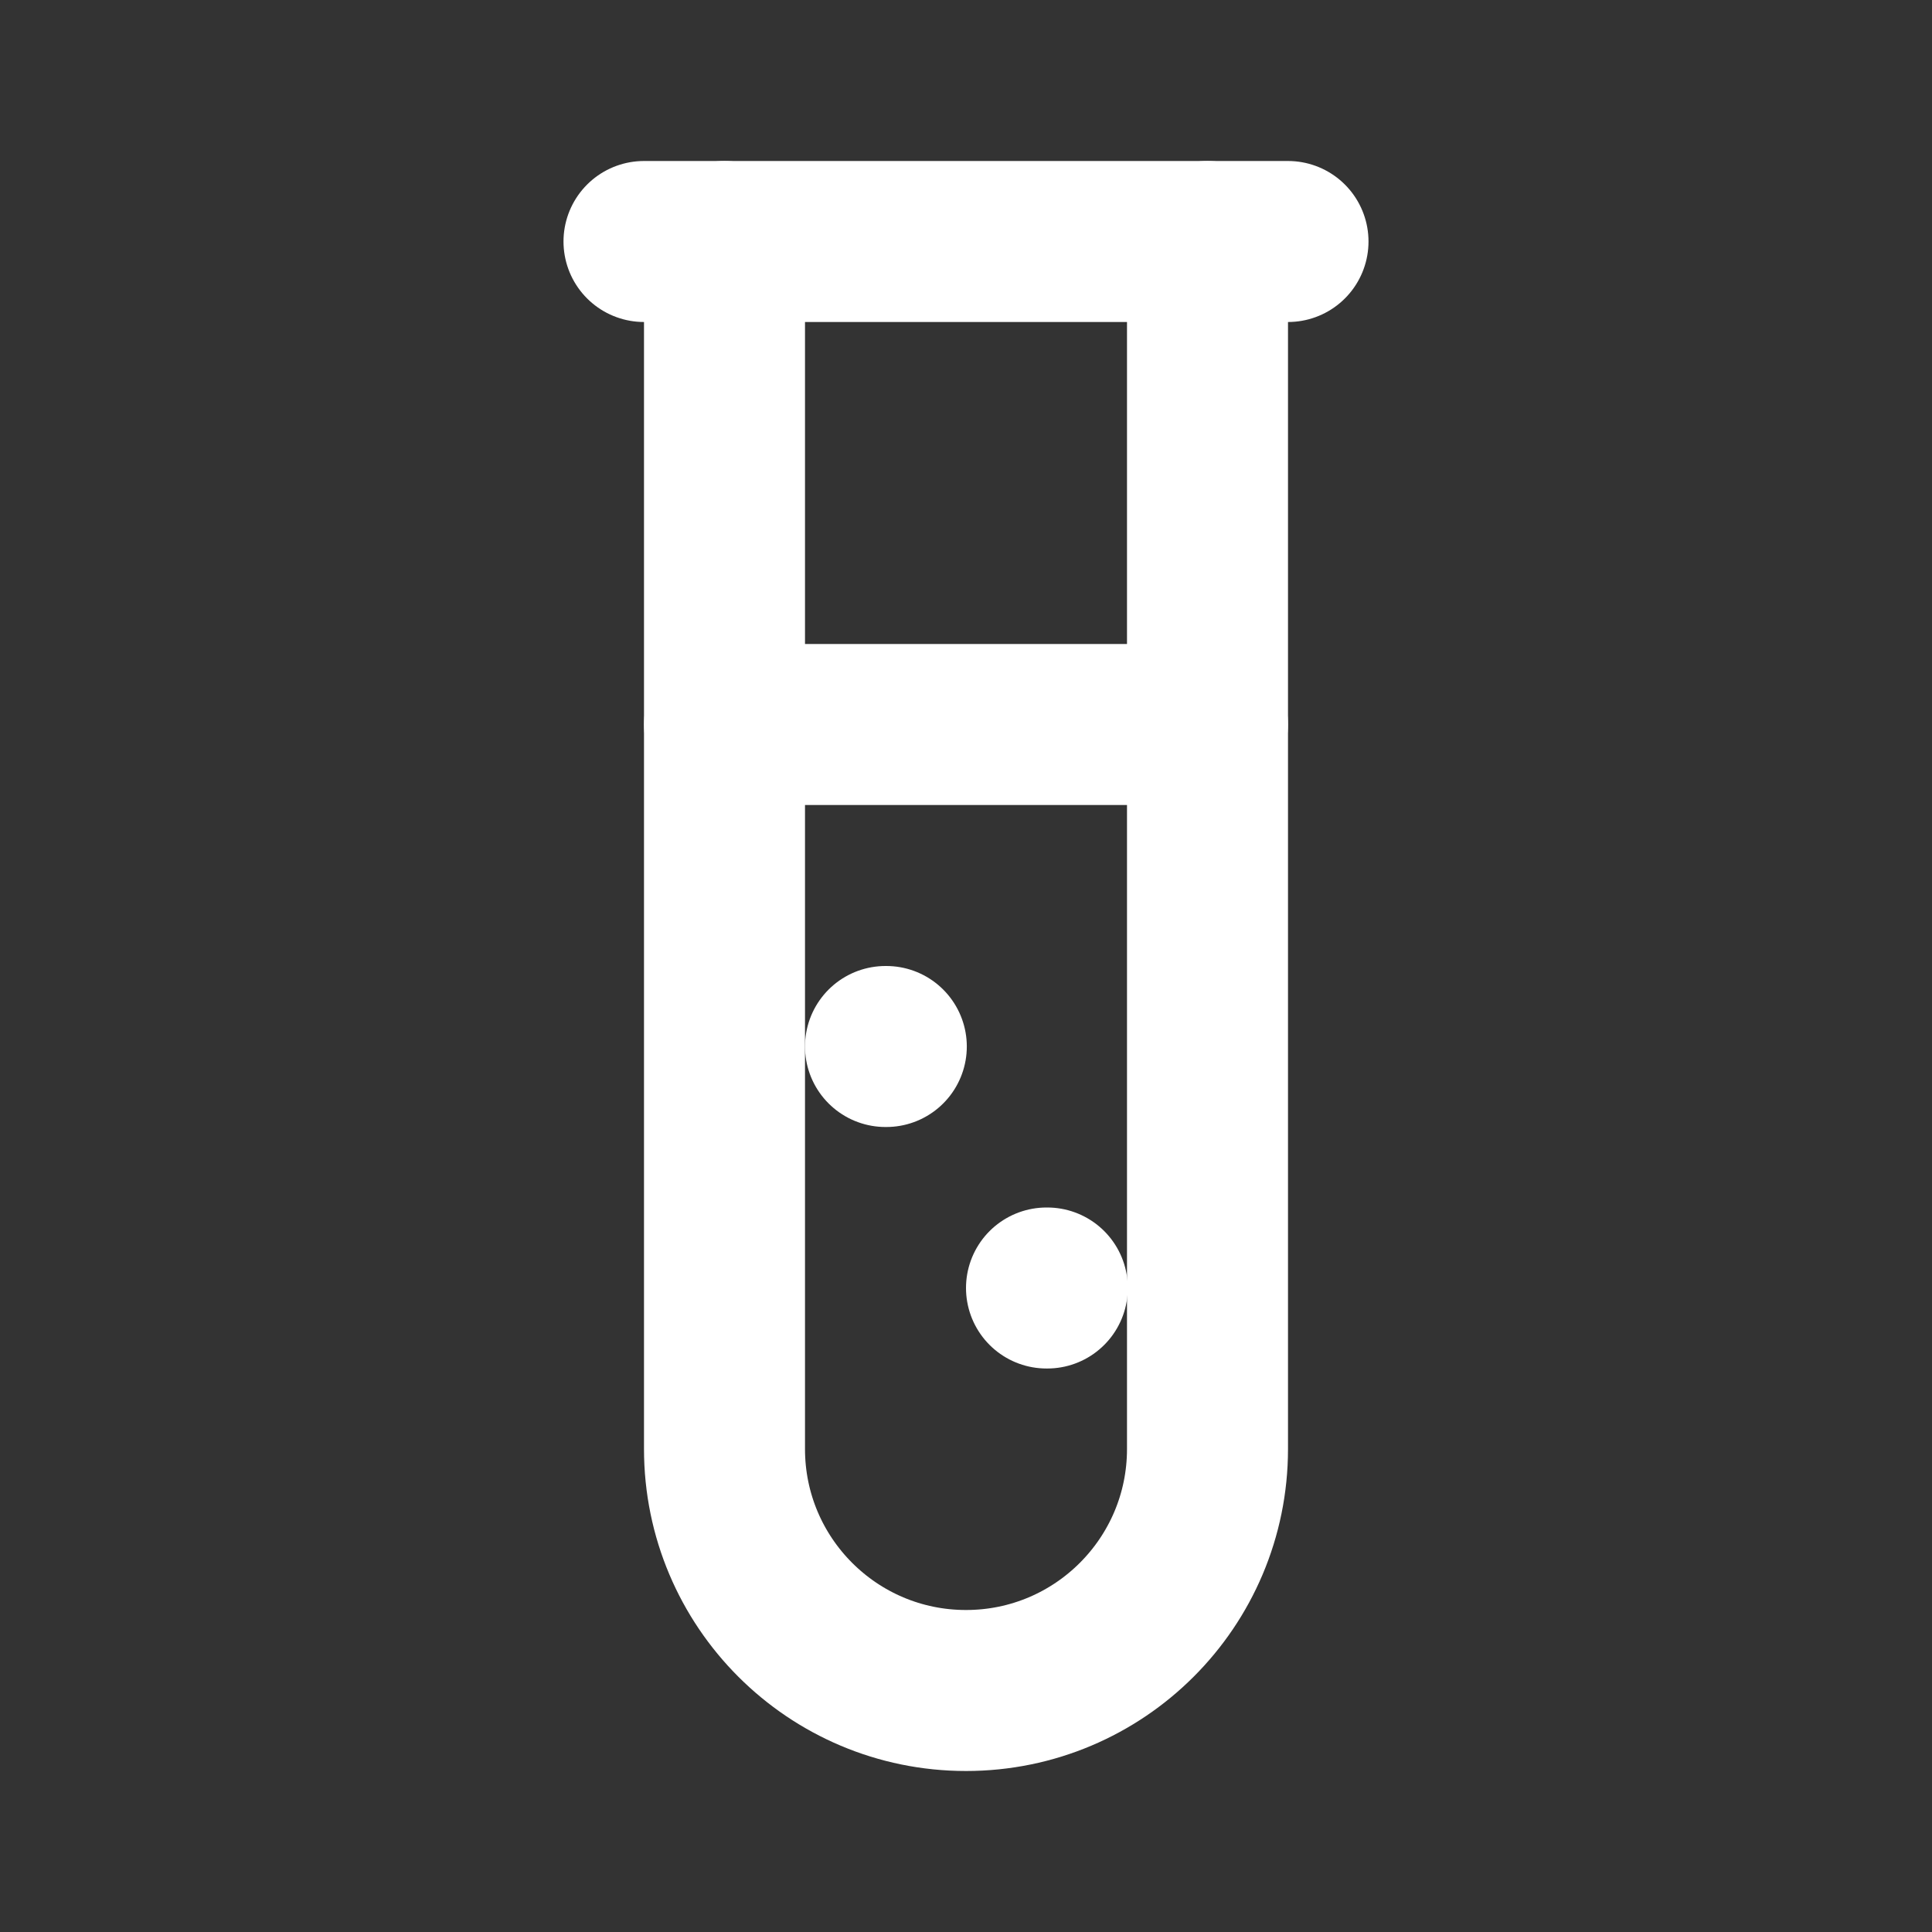 <svg width="24" height="24" viewBox="0 0 24 24" fill="none" xmlns="http://www.w3.org/2000/svg">
<rect x="0" y="0" width="24" height="24" fill="#333333" stroke="none"/>
<path d="M9 3V18C9 19.657 10.343 21 12 21C13.657 21 15 19.657 15 18V3" stroke="white" stroke-width="2" stroke-linecap="round" stroke-linejoin="round"/>
<path d="M8 3H16" stroke="white" stroke-width="2" stroke-linecap="round" stroke-linejoin="round"/>
<path d="M9 9H15" stroke="white" stroke-width="2" stroke-linecap="round" stroke-linejoin="round"/>
<path d="M11 13H11.01" stroke="white" stroke-width="2" stroke-linecap="round" stroke-linejoin="round"/>
<path d="M13 16H13.01" stroke="white" stroke-width="2" stroke-linecap="round" stroke-linejoin="round"/>
</svg>
